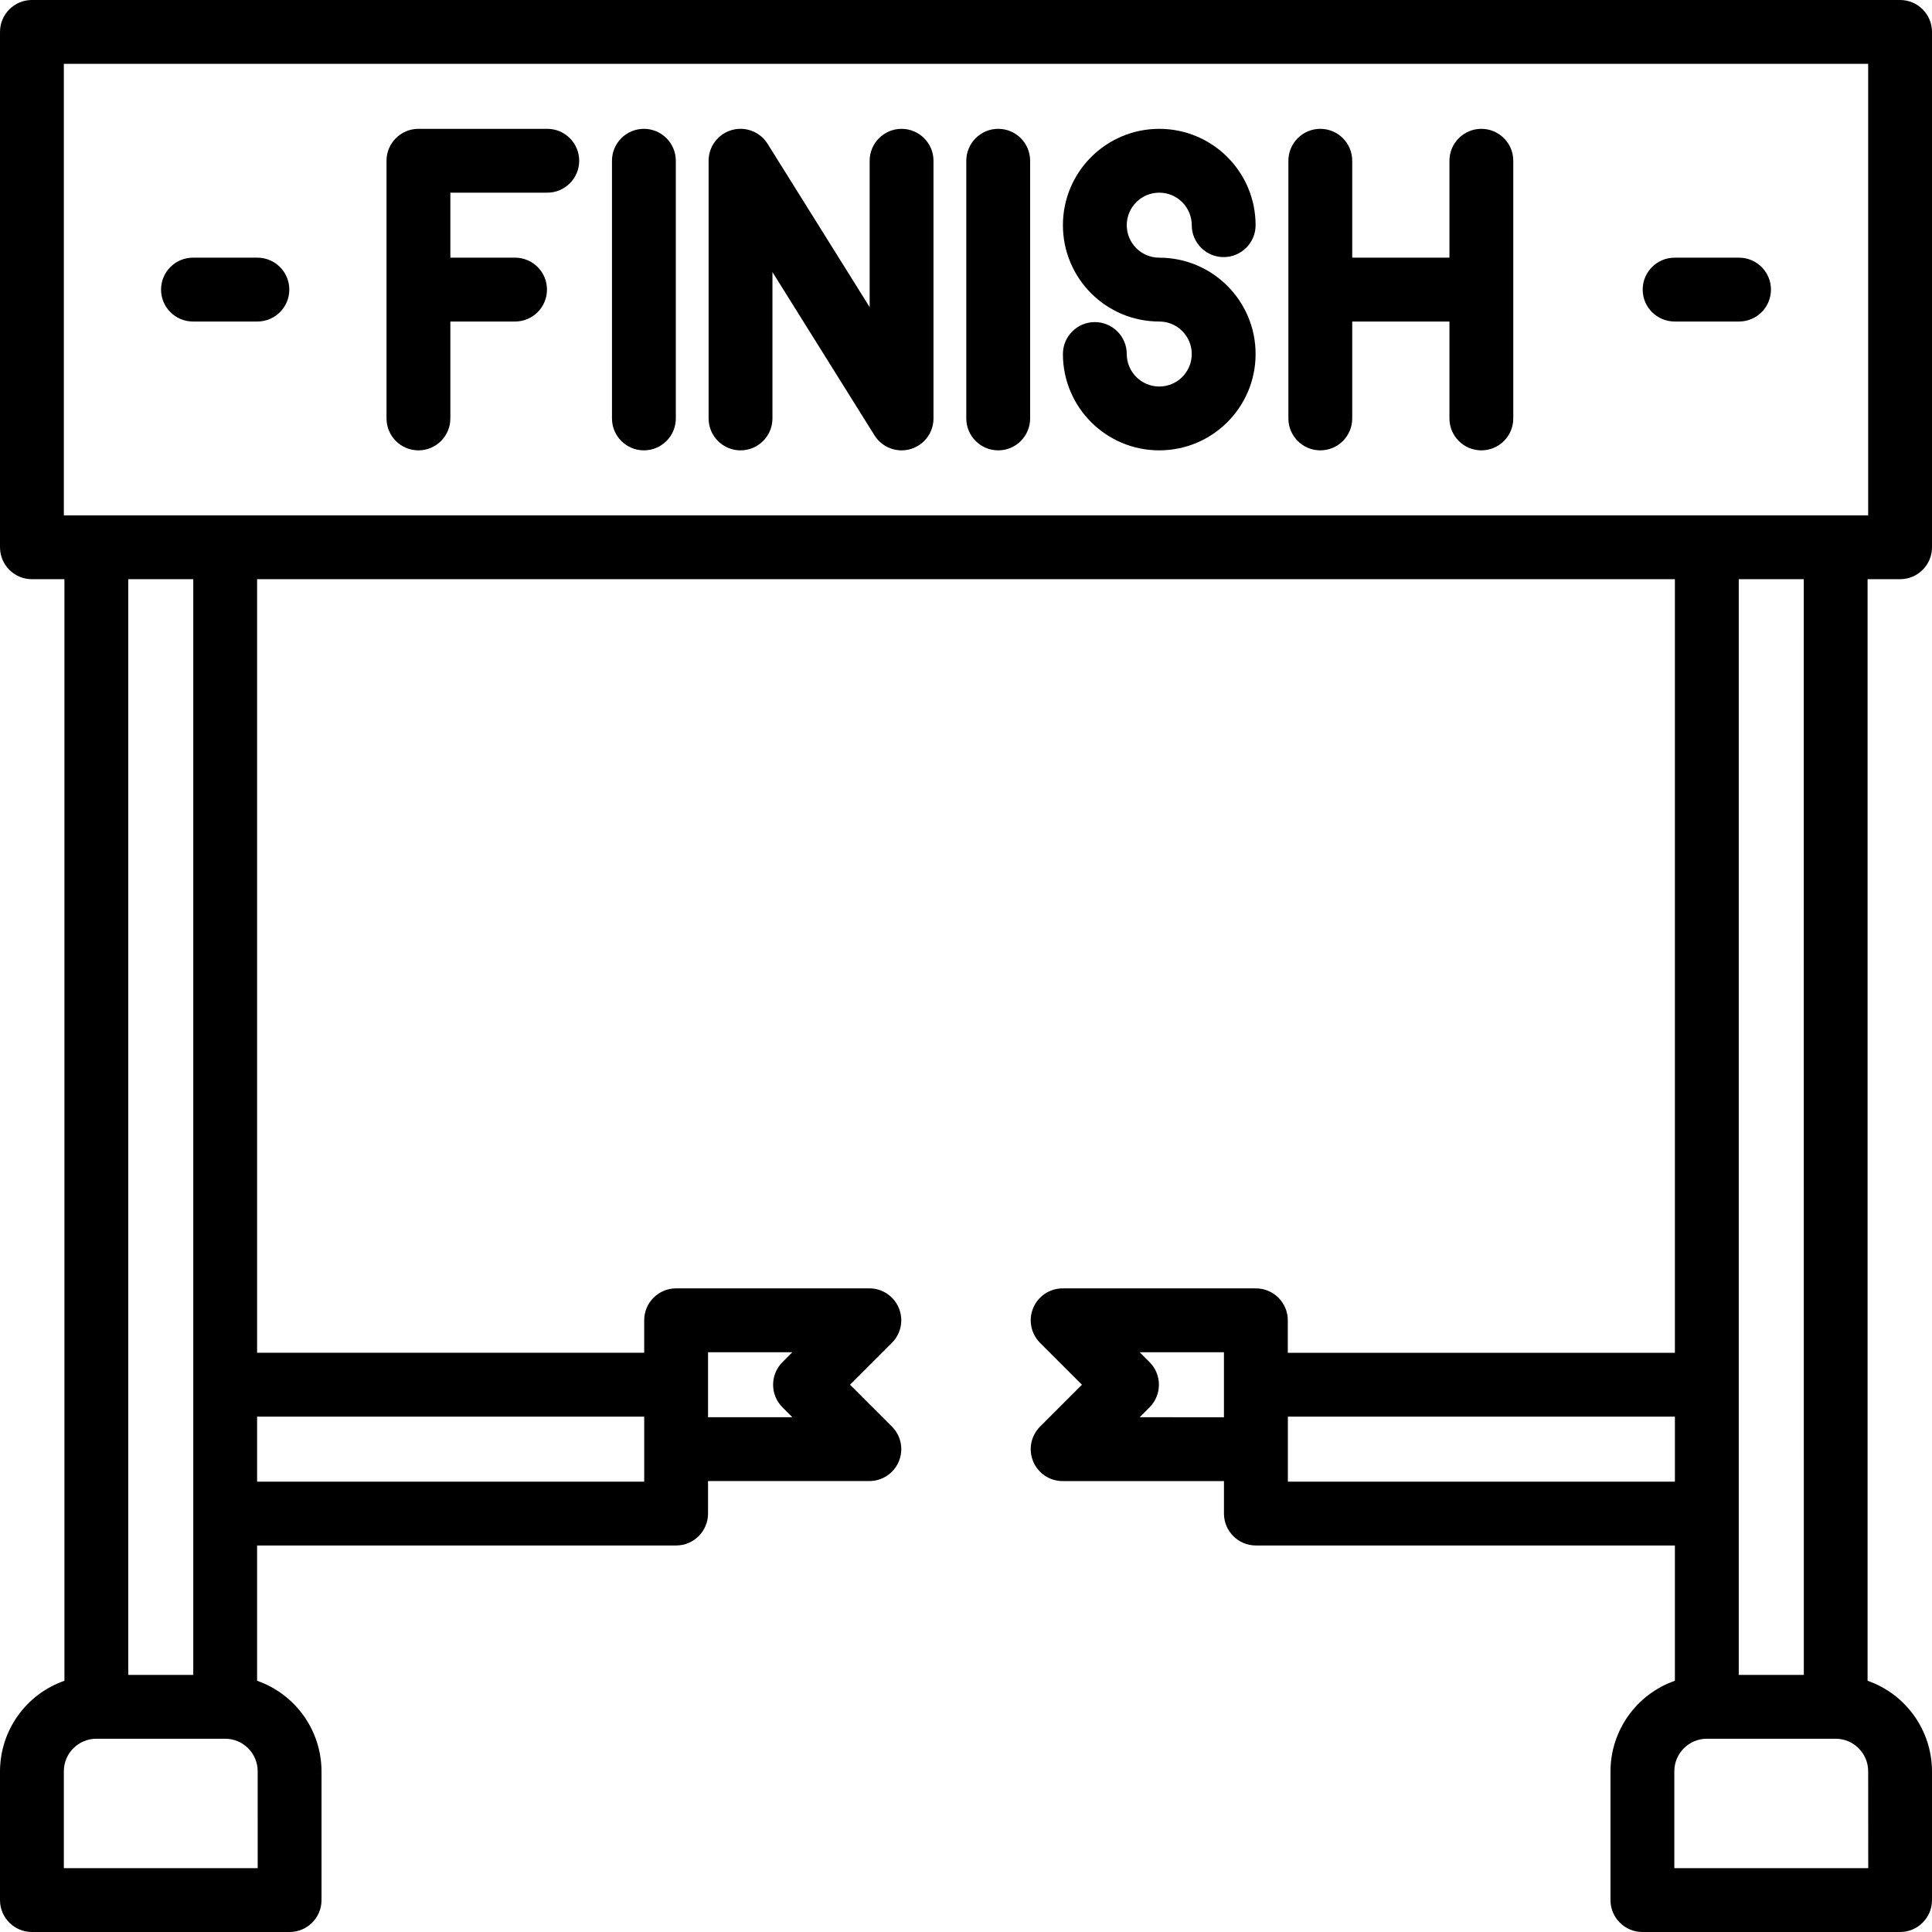 <svg height="479.856pt" viewBox="0 0 479.856 479.856" width="479.856pt" xmlns="http://www.w3.org/2000/svg"><path d="m103.93 111.855c4.375 0 7.926-3.551 7.926-7.926v-24.074h16.074c4.375 0 7.926-3.551 7.926-7.926 0-4.379-3.551-7.93-7.926-7.93h-16.074v-16.145h24.074c4.375 0 7.926-3.551 7.926-7.926 0-4.379-3.551-7.93-7.926-7.93h-32c-4.379 0-7.93 3.551-7.93 7.93v64c0 4.375 3.551 7.926 7.93 7.926zm0 0"/><path d="m159.93 111.855c4.375 0 7.926-3.551 7.926-7.926v-64c0-4.379-3.551-7.93-7.926-7.93-4.379 0-7.93 3.551-7.93 7.93v64c0 4.375 3.551 7.926 7.93 7.926zm0 0"/><path d="m247.93 111.855c4.375 0 7.926-3.551 7.926-7.926v-64c0-4.379-3.551-7.93-7.926-7.93-4.379 0-7.93 3.551-7.93 7.93v64c0 4.375 3.551 7.926 7.93 7.926zm0 0"/><path d="m183.93 111.855c4.375 0 7.926-3.551 7.926-7.926v-36.355l25.344 40.555c1.453 2.316 3.996 3.723 6.73 3.727 2.102.004 4.121-.832 5.605-2.32 1.488-1.484 2.324-3.504 2.32-5.605v-64c0-4.379-3.551-7.93-7.926-7.93-4.379 0-7.93 3.551-7.93 7.93v36.352l-25.344-40.555c-1.871-3.004-5.508-4.402-8.914-3.426-3.402.977-5.746 4.086-5.742 7.629v64c0 4.375 3.551 7.926 7.93 7.926zm0 0"/><path d="m327.93 111.855c4.375 0 7.926-3.551 7.926-7.926v-24.074h24.145v24.074c0 4.375 3.551 7.926 7.93 7.926 4.375 0 7.926-3.551 7.926-7.926v-64c0-4.379-3.551-7.93-7.926-7.93-4.379 0-7.93 3.551-7.93 7.93v24.07h-24.145v-24.07c0-4.379-3.551-7.93-7.926-7.93-4.379 0-7.93 3.551-7.93 7.93v64c0 4.375 3.551 7.926 7.93 7.926zm0 0"/><path d="m287.93 96c-4.457-.004-8.07-3.617-8.074-8.07 0-4.379-3.551-7.93-7.926-7.93-4.379 0-7.93 3.551-7.93 7.93 0 13.215 10.715 23.926 23.93 23.926 13.215 0 23.926-10.711 23.926-23.926 0-13.215-10.711-23.93-23.926-23.93-4.461 0-8.074-3.613-8.074-8.07 0-4.461 3.613-8.074 8.074-8.074 4.457 0 8.07 3.613 8.07 8.074 0 4.375 3.551 7.926 7.93 7.926 4.375 0 7.926-3.551 7.926-7.926 0-13.215-10.711-23.93-23.926-23.93-13.215 0-23.93 10.715-23.93 23.93 0 13.215 10.715 23.926 23.93 23.926 4.457 0 8.07 3.613 8.07 8.074 0 4.457-3.613 8.07-8.07 8.07zm0 0"/><path d="m471.93 143.855c4.375 0 7.926-3.551 7.926-7.926v-128c0-4.379-3.551-7.93-7.926-7.93h-464c-4.379 0-7.93 3.551-7.93 7.93v128c0 4.375 3.551 7.926 7.93 7.926h8.07v273.602c-9.555 3.344-15.969 12.348-16 22.473v32c0 4.375 3.551 7.926 7.93 7.926h64c4.375 0 7.926-3.551 7.926-7.926v-32c-.031-10.125-6.441-19.129-16-22.473v-33.602h104.074c4.375 0 7.926-3.551 7.926-7.926v-8.074h40.074c3.203 0 6.094-1.934 7.32-4.898 1.227-2.961.547-6.371-1.723-8.637l-10.398-10.391 10.398-10.402c2.27-2.266 2.949-5.676 1.723-8.637-1.227-2.965-4.117-4.898-7.32-4.898h-48c-4.379 0-7.93 3.551-7.93 7.93v8.07h-96.145v-192.137h352.145v192.145h-96.145v-8.07c0-4.379-3.551-7.93-7.926-7.93h-48c-3.207 0-6.098 1.934-7.324 4.898-1.227 2.961-.547 6.371 1.723 8.637l10.398 10.395-10.398 10.398c-2.27 2.266-2.949 5.676-1.723 8.637 1.227 2.965 4.117 4.898 7.324 4.898h40.07v8.066c0 4.375 3.551 7.926 7.93 7.926h104.07v33.602c-9.555 3.344-15.969 12.348-16 22.473v32c0 4.375 3.551 7.926 7.93 7.926h64c4.375 0 7.926-3.551 7.926-7.926v-32c-.031-10.125-6.441-19.129-16-22.473v-273.602zm-456.074-128h448.145v112.145h-448.145zm48.145 448.145h-48.145v-24.07c.004-4.457 3.617-8.07 8.074-8.074h32c4.453.004 8.066 3.617 8.07 8.074zm111.855-128.145h20.93l-2.457 2.473c-3.082 3.098-3.082 8.102 0 11.199l2.465 2.465h-20.938zm-15.855 16v16.145h-96.145v-16.145zm-112 64.145h-16.145v-272.145h16.145zm235.07-64 2.457-2.473c3.086-3.098 3.086-8.102 0-11.199l-2.465-2.465h20.93v16.145zm36.801 16v-16.145h96.129v16.145zm144.145 96h-48.16v-24.07c.004-4.457 3.617-8.07 8.074-8.074h32c4.453.004 8.066 3.617 8.07 8.074zm-16-48h-16.16v-272.145h16.145zm0 0"/><path d="m47.93 79.855h16c4.375 0 7.926-3.551 7.926-7.926 0-4.379-3.551-7.93-7.926-7.93h-16c-4.379 0-7.93 3.551-7.93 7.93 0 4.375 3.551 7.926 7.93 7.926zm0 0"/><path d="m415.93 79.855h16c4.375 0 7.926-3.551 7.926-7.926 0-4.379-3.551-7.93-7.926-7.93h-16c-4.379 0-7.93 3.551-7.93 7.93 0 4.375 3.551 7.926 7.93 7.926zm0 0"/></svg>